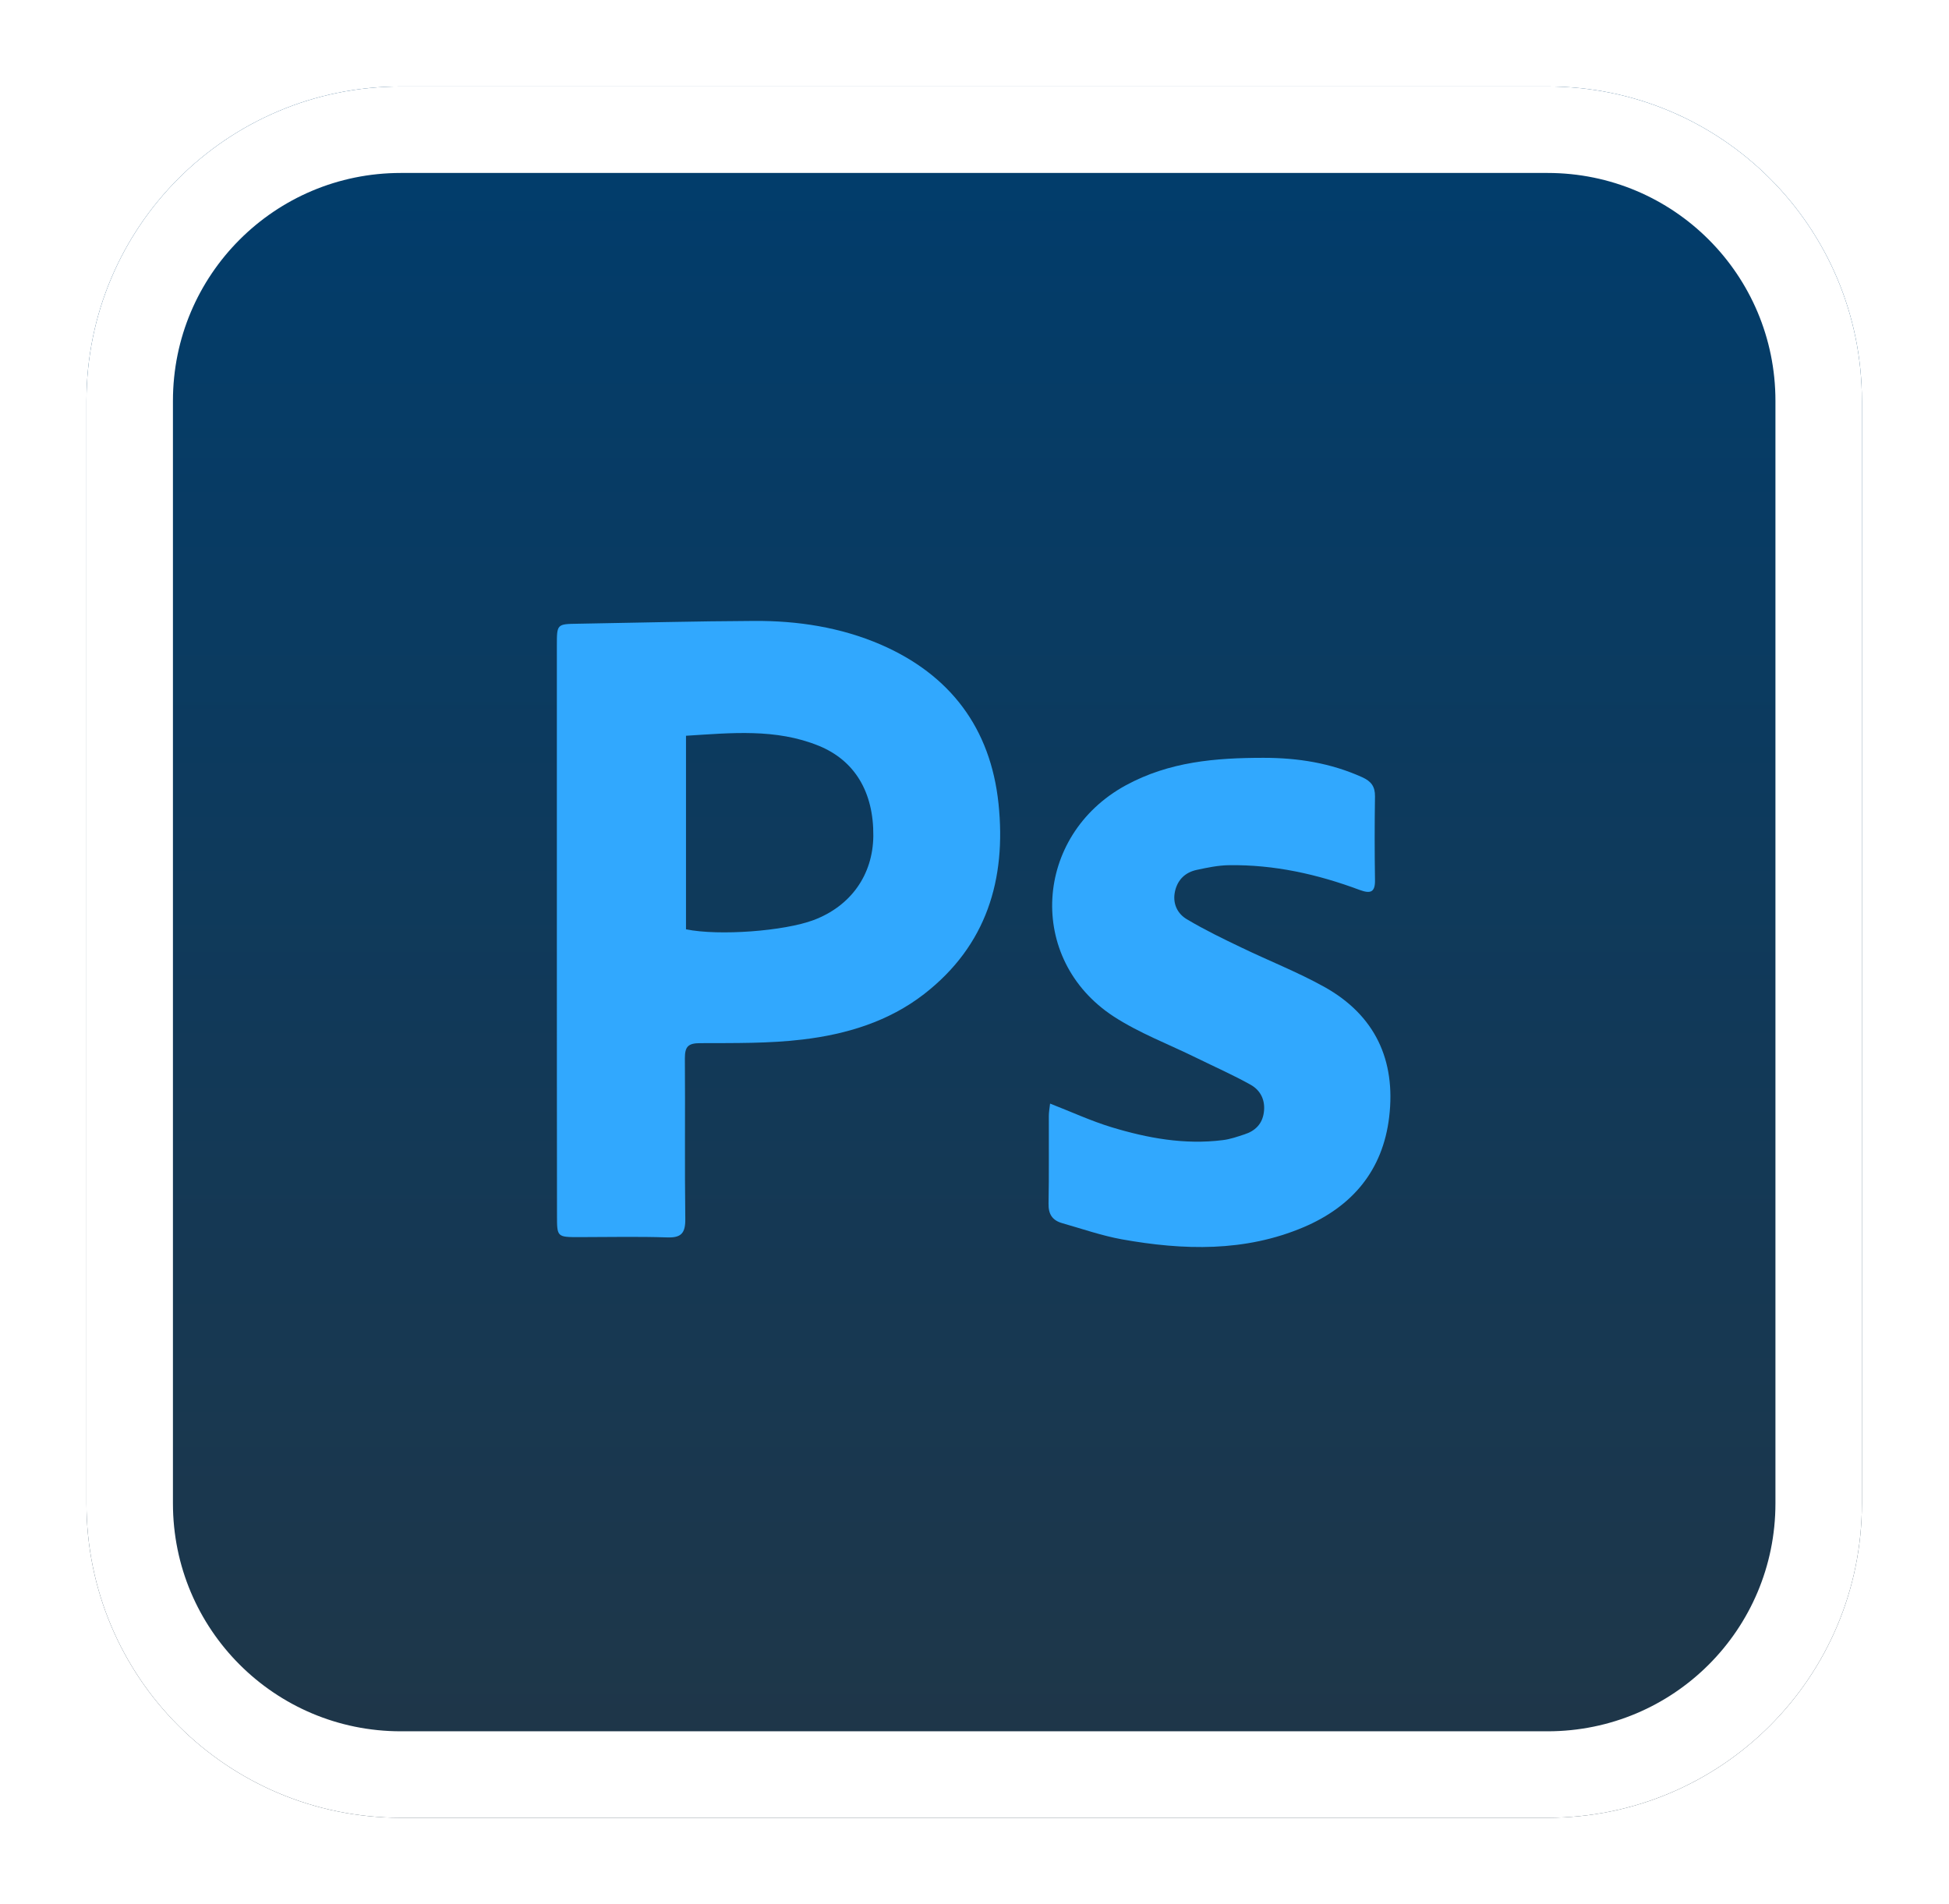 <svg width="1127" height="1101" viewBox="0 0 1127 1101" fill="none" xmlns="http://www.w3.org/2000/svg">
<g filter="url(#filter0_d)">
<path d="M231.807 40H894.836C995.356 40 1076.64 121.265 1076.64 221.807V859.193C1076.64 959.713 995.379 1041 894.836 1041H231.807C131.287 1041 50 959.736 50 859.193V221.807C50 121.287 131.265 40 231.807 40Z" fill="url(#paint0_linear)"/>
<path d="M231.807 65H894.836C981.551 65 1051.64 135.074 1051.64 221.807V859.193C1051.64 945.908 981.57 1016 894.836 1016H231.807C145.092 1016 75 945.926 75 859.193V221.807C75 135.092 145.074 65 231.807 65Z" stroke="white" stroke-width="50"/>
</g>
<path d="M322 538.036C322 483.099 322 428.244 322 373.308C322 360.874 322 360.793 334.108 360.63C368.074 360.061 402.04 359.167 436.006 359.005C461.196 358.842 485.98 362.662 509.22 372.658C549.524 390.13 572.846 421.093 577.396 464.733C581.947 508.455 570.489 546.731 534.329 574.768C513.771 590.696 489.393 598.01 464.203 601.017C444.619 603.374 424.63 603.049 404.884 603.13C397.977 603.13 396.027 605.081 396.027 611.826C396.27 642.788 395.864 673.751 396.27 704.795C396.352 713.003 393.914 715.766 385.626 715.441C368.805 714.872 351.903 715.278 335.083 715.278C322.081 715.278 322.081 715.278 322.081 702.682C322 647.827 322 592.891 322 538.036ZM396.677 537.304C415.773 541.205 453.477 538.361 470.541 531.941C491.993 523.814 504.751 505.854 504.995 483.343C505.238 457.907 494.187 439.622 473.385 431.17C448.52 421.093 422.842 423.775 396.677 425.4C396.677 463.27 396.677 500.328 396.677 537.304Z" fill="#31A8FE"/>
<path d="M607.212 638.072C619.564 642.867 630.94 648.15 642.722 651.725C663.606 658.064 684.977 661.965 706.998 659.202C711.223 658.714 715.449 657.251 719.593 655.87C725.769 653.919 729.913 649.856 730.807 643.192C731.782 636.285 729.019 630.433 723.168 627.183C713.011 621.494 702.285 616.781 691.884 611.661C675.876 603.778 658.811 597.358 643.941 587.687C593.317 554.612 597.786 483.097 650.929 454.085C676.12 440.35 702.935 438.156 730.644 438.156C750.553 438.156 769.486 441.163 787.688 449.371C792.888 451.728 795.164 454.735 795.082 460.505C794.839 476.514 794.839 492.605 795.082 508.615C795.245 515.847 792.645 516.904 786.225 514.547C761.848 505.445 736.739 499.838 710.573 500.244C704.398 500.325 698.222 501.626 692.128 502.926C685.464 504.307 680.995 508.533 679.451 515.278C677.907 522.186 680.67 528.2 686.358 531.532C696.597 537.627 707.323 542.828 718.049 547.948C733.895 555.587 750.471 562.088 765.829 570.621C795.082 586.956 807.19 612.88 803.289 645.793C799.633 676.755 781.918 697.56 753.884 709.506C719.837 723.971 684.327 722.915 648.817 716.576C637.115 714.463 625.739 710.481 614.282 707.23C608.512 705.605 606.156 702.029 606.318 695.772C606.643 678.95 606.4 662.046 606.481 645.224C606.481 643.111 606.887 640.754 607.212 638.072Z" fill="#31A8FE"/>
<defs>
<filter id="filter0_d" x="0" y="0" width="1126.64" height="1101" filterUnits="userSpaceOnUse" color-interpolation-filters="sRGB">
<feFlood flood-opacity="0" result="BackgroundImageFix"/>
<feColorMatrix in="SourceAlpha" type="matrix" values="0 0 0 0 0 0 0 0 0 0 0 0 0 0 0 0 0 0 127 0" result="hardAlpha"/>
<feOffset dy="10"/>
<feGaussianBlur stdDeviation="25"/>
<feComposite in2="hardAlpha" operator="out"/>
<feColorMatrix type="matrix" values="0 0 0 0 0.769 0 0 0 0 0.769 0 0 0 0 0.769 0 0 0 0.5 0"/>
<feBlend mode="normal" in2="BackgroundImageFix" result="effect1_dropShadow"/>
<feBlend mode="normal" in="SourceGraphic" in2="effect1_dropShadow" result="shape"/>
</filter>
<linearGradient id="paint0_linear" x1="563.322" y1="40" x2="563.322" y2="1041" gradientUnits="userSpaceOnUse">
<stop stop-color="#003D6D"/>
<stop offset="1" stop-color="#203647"/>
</linearGradient>
</defs>
</svg>
